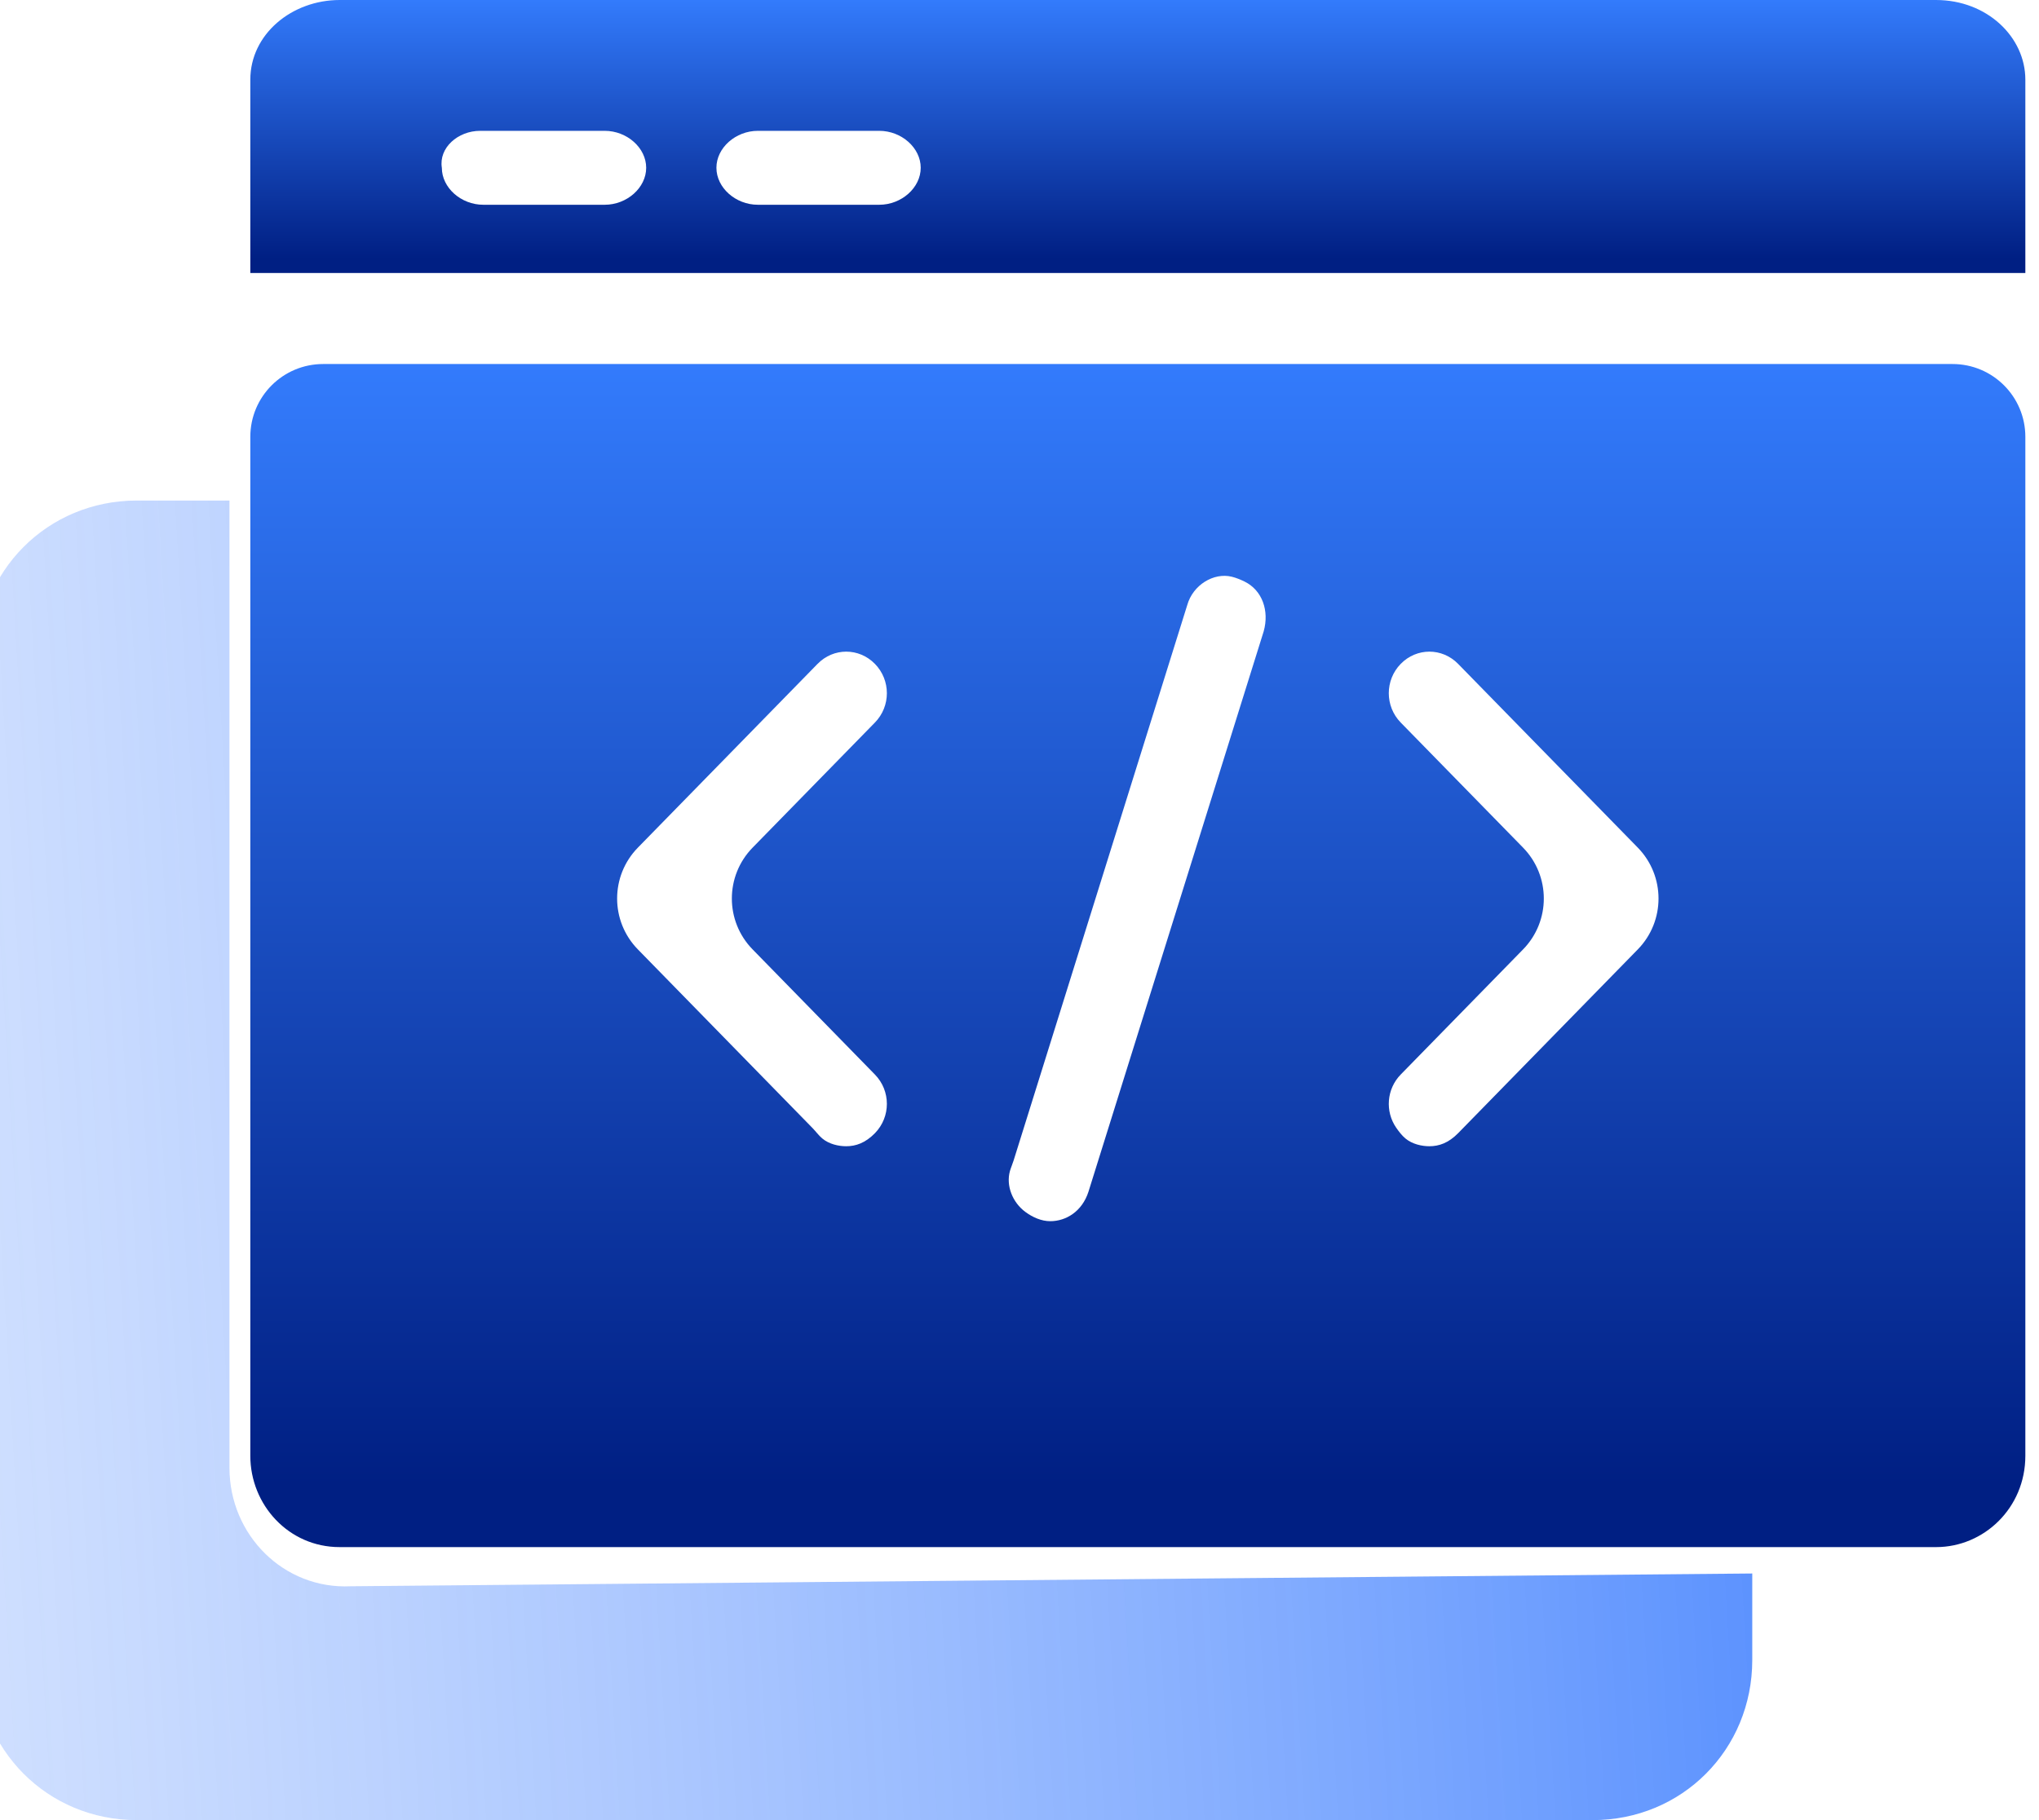 <svg width="56" height="50" viewBox="0 0 56 50" fill="none" xmlns="http://www.w3.org/2000/svg">
    <path
        d="M55.625 7.5V2.188C55.625 1.016 54.573 0 53.17 0H9.33C8.015 0 6.875 0.938 6.875 2.188V7.5H55.625ZM20.816 3.594H24.147C24.761 3.594 25.287 4.062 25.287 4.609C25.287 5.156 24.761 5.625 24.147 5.625H20.816C20.202 5.625 19.676 5.156 19.676 4.609C19.676 4.062 20.202 3.594 20.816 3.594ZM13.188 3.594H16.607C17.221 3.594 17.747 4.062 17.747 4.609C17.747 5.156 17.221 5.625 16.607 5.625H13.275C12.661 5.625 12.135 5.156 12.135 4.609C12.048 4.062 12.574 3.594 13.188 3.594Z"
        fill="url(#paint0_linear_8109_58670)" />
    <path
        d="M8.875 10C7.77 10 6.875 10.895 6.875 12V39.993C6.875 41.336 7.925 42.5 9.326 42.5H53.174C54.487 42.5 55.625 41.426 55.625 39.993V12C55.625 10.895 54.73 10 53.625 10H8.875ZM24.029 29.518C24.467 29.966 24.467 30.682 24.029 31.13C23.767 31.398 23.504 31.488 23.241 31.488C23.034 31.488 22.772 31.432 22.585 31.276C22.484 31.192 22.408 31.083 22.316 30.989L17.519 26.081C16.759 25.304 16.759 24.063 17.519 23.285L22.454 18.237C22.891 17.789 23.592 17.789 24.029 18.237C24.467 18.685 24.467 19.401 24.029 19.849L20.67 23.285C19.91 24.063 19.91 25.304 20.67 26.081L24.029 29.518ZM34.707 17.342L29.893 32.741C29.718 33.279 29.281 33.547 28.843 33.547C28.6 33.547 28.358 33.438 28.163 33.294C27.808 33.033 27.624 32.57 27.738 32.167C27.766 32.07 27.808 31.977 27.838 31.88L32.606 16.625C32.762 16.067 33.335 15.722 33.83 15.843C33.952 15.873 34.07 15.922 34.183 15.977C34.668 16.216 34.864 16.779 34.707 17.342ZM40.046 31.13C39.783 31.398 39.521 31.488 39.258 31.488C39.051 31.488 38.789 31.432 38.601 31.276C38.501 31.192 38.42 31.086 38.345 30.978C38.038 30.532 38.08 29.918 38.47 29.518L41.83 26.081C42.59 25.304 42.59 24.063 41.83 23.285L38.47 19.849C38.033 19.401 38.033 18.685 38.47 18.237C38.908 17.789 39.608 17.789 40.046 18.237L44.981 23.285C45.74 24.063 45.74 25.304 44.981 26.081L40.046 31.13Z"
        fill="url(#paint1_linear_8109_58670)" />
    <path
        d="M48.125 43.225V45.601C48.125 48.064 46.196 50 43.741 50H3.759C1.304 50 -0.625 48.064 -0.625 45.601V18.149C-0.625 15.686 1.304 13.75 3.759 13.75H6.302V40.321C6.302 42.168 7.792 43.664 9.634 43.576L48.125 43.225Z"
        fill="url(#paint2_linear_8109_58670)" />
    <defs>
        <linearGradient id="paint0_linear_8109_58670" x1="31.25" y1="0" x2="31.25" y2="7.5"
            gradientUnits="userSpaceOnUse">
            <stop stop-color="#337BFC" />
            <stop offset="0.948" stop-color="#001F83" />
        </linearGradient>
        <linearGradient id="paint1_linear_8109_58670" x1="31.25" y1="10" x2="31.25" y2="42.5"
            gradientUnits="userSpaceOnUse">
            <stop stop-color="#337BFC" />
            <stop offset="0.948" stop-color="#001F83" />
        </linearGradient>
        <linearGradient id="paint2_linear_8109_58670" x1="56.961" y1="30.756" x2="-59.648" y2="37.592"
            gradientUnits="userSpaceOnUse">
            <stop stop-color="#3F7FFE" />
            <stop offset="1" stop-color="white" stop-opacity="0" />
        </linearGradient>
    </defs>
</svg>